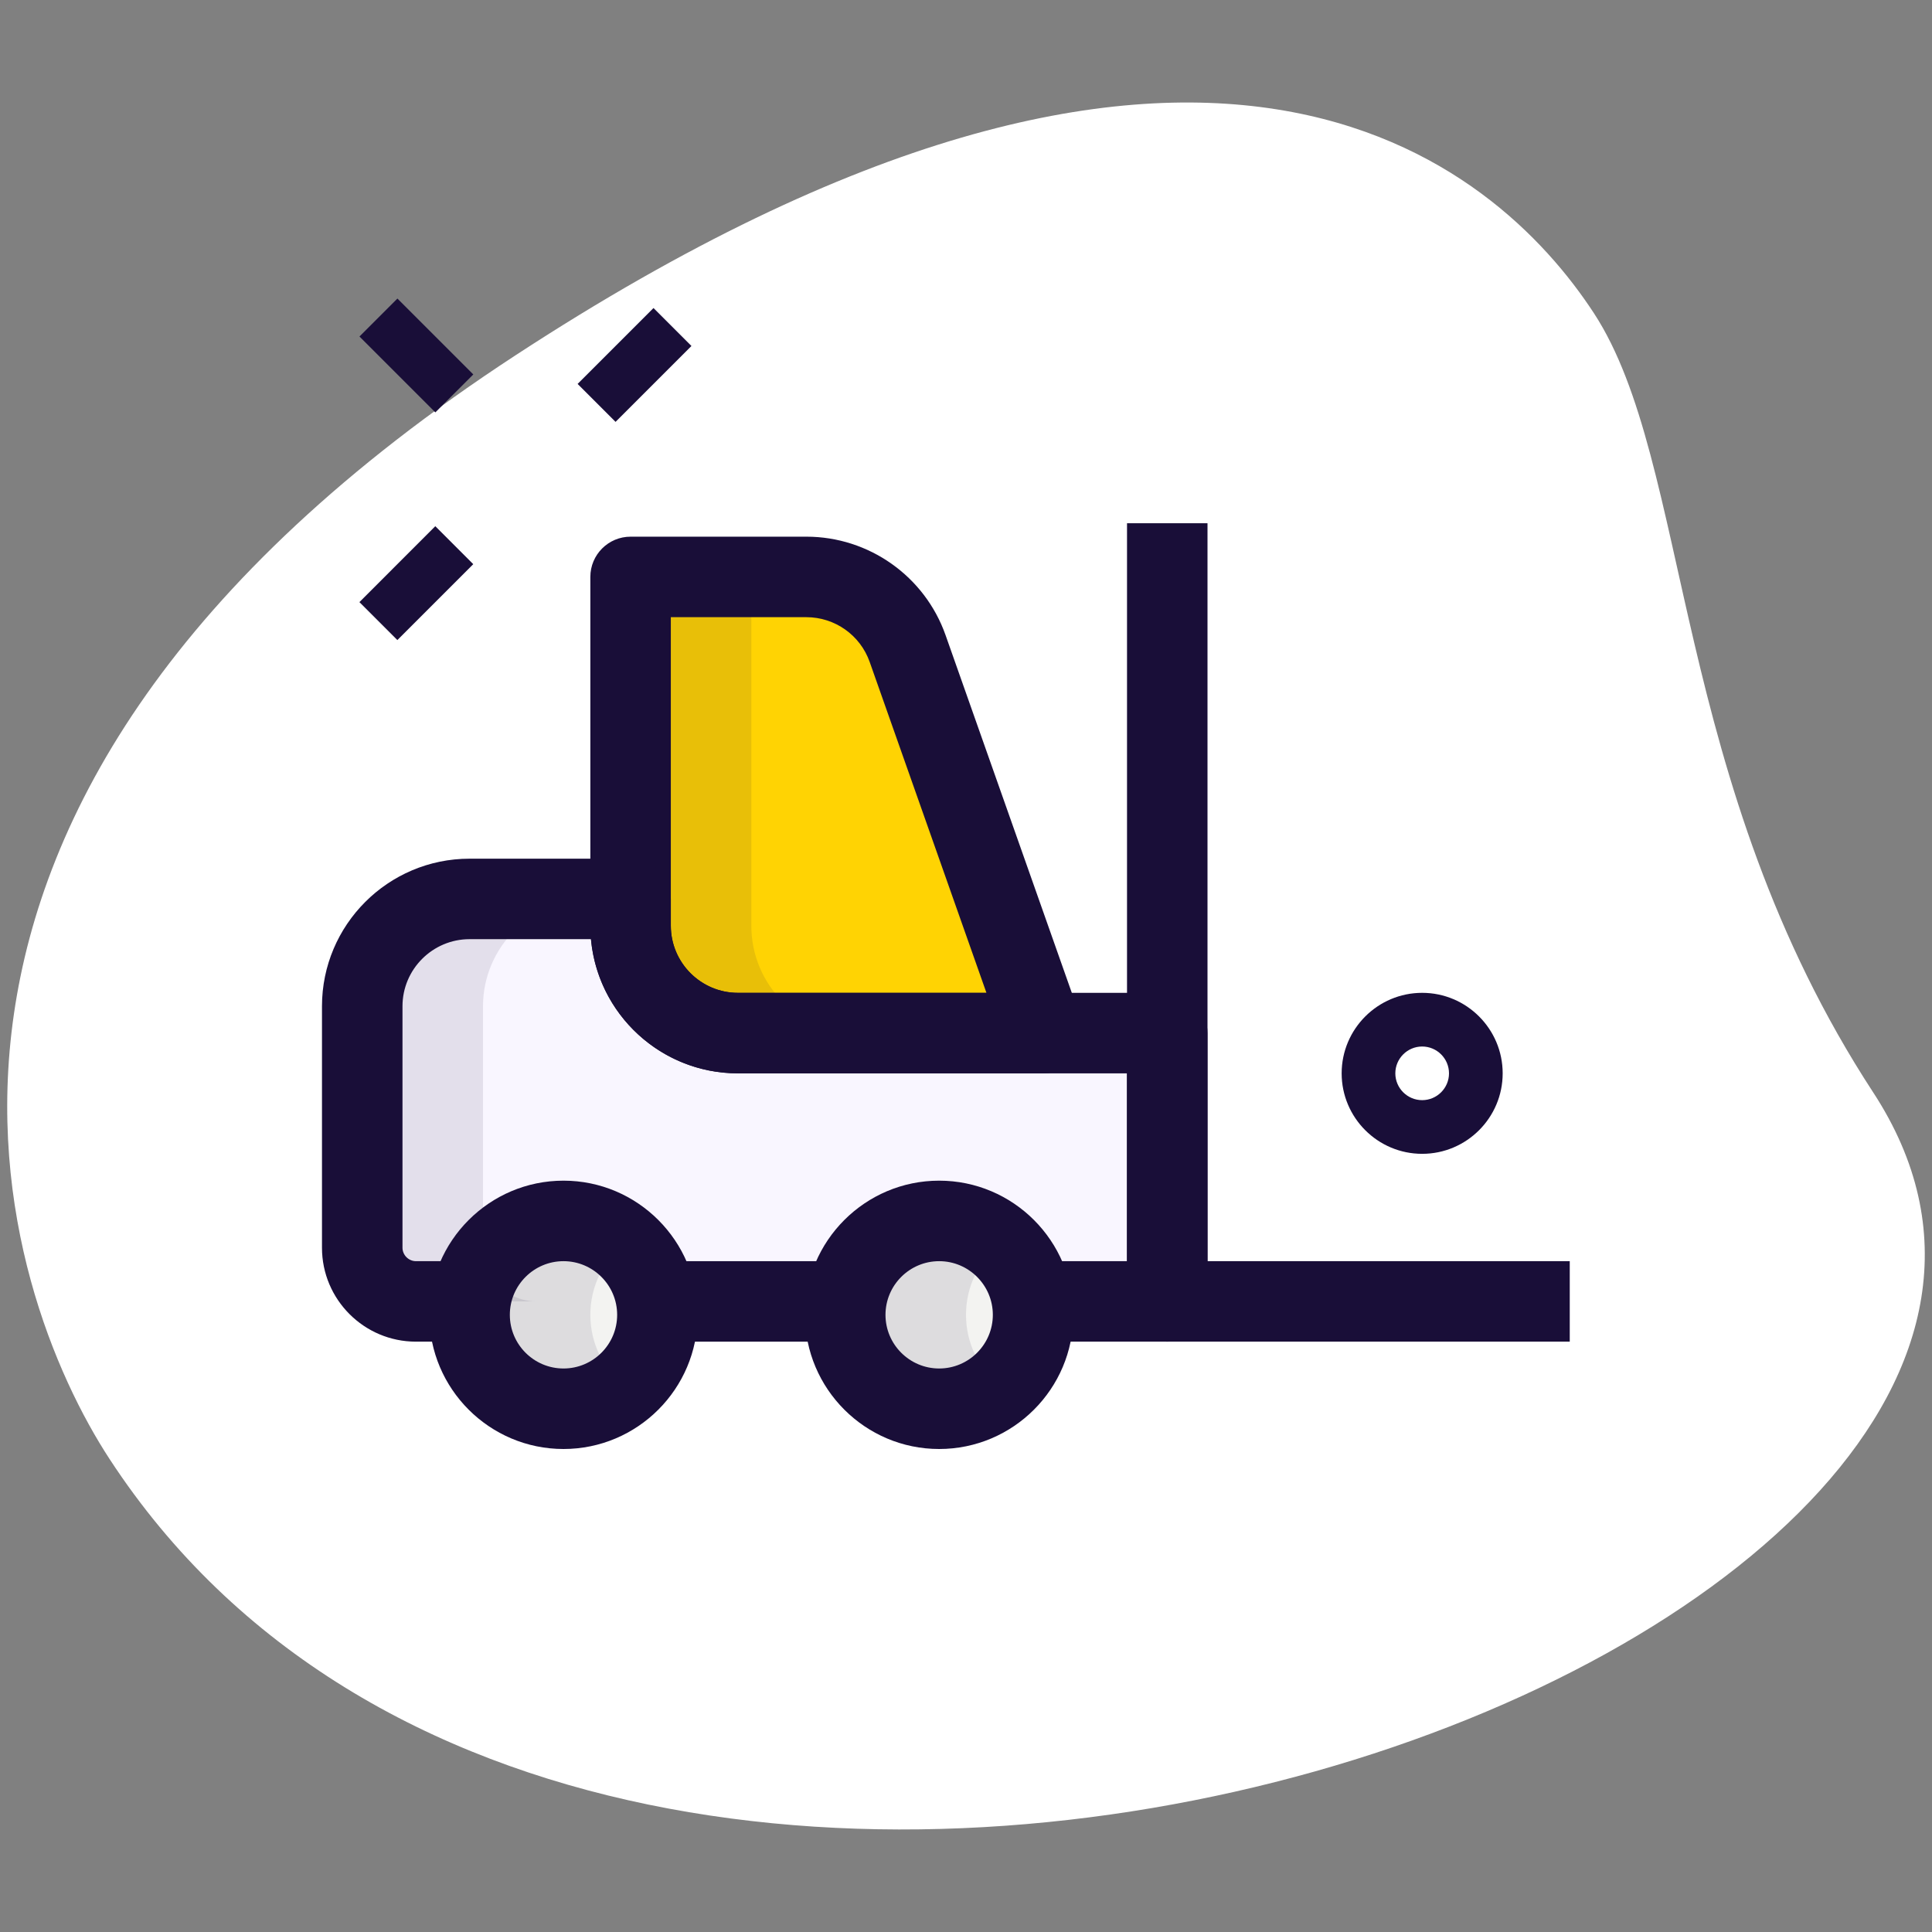 <svg width="64" height="64" viewBox="0 0 64 64" fill="none" xmlns="http://www.w3.org/2000/svg">
<rect x="0" y="0" width="64" height="64" fill="#808080" stroke="none"/>
<path d="M62.052 36.187C55.328 25.892 56.043 15.339 52.802 10.377C49.561 5.415 39.903 -3.14 17.081 11.767C-5.74 26.674 0.064 42.878 3.631 48.334C20.32 73.884 73.961 54.419 62.052 36.187Z" fill="white"/>
<path d="M20.889 19.111V30.667C20.889 32.631 22.48 34.222 24.444 34.222H34.563L30.067 21.483C29.566 20.06 28.222 19.111 26.714 19.111H20.889Z" fill="#FFD303"/>
<path d="M24.445 34.222C22.489 34.222 20.889 32.622 20.889 30.667V29.778H15.556C13.6 29.778 12 31.378 12 33.333V41.333C12 42.311 12.8 43.111 13.778 43.111H15.111H34.667H38.667V34.222H24.445Z" fill="#F9F6FF"/>
<path d="M18.667 46.667C20.385 46.667 21.778 45.274 21.778 43.556C21.778 41.837 20.385 40.444 18.667 40.444C16.949 40.444 15.556 41.837 15.556 43.556C15.556 45.274 16.949 46.667 18.667 46.667Z" fill="#F3F3F1"/>
<path d="M31.111 46.667C32.829 46.667 34.222 45.274 34.222 43.556C34.222 41.837 32.829 40.444 31.111 40.444C29.393 40.444 28 41.837 28 43.556C28 45.274 29.393 46.667 31.111 46.667Z" fill="#F3F3F1"/>
<path opacity="0.1" d="M24.889 30.667V19.111H20.889V30.667C20.889 32.631 22.48 34.222 24.444 34.222H28.444C26.48 34.222 24.889 32.631 24.889 30.667Z" fill="#190E38"/>
<path opacity="0.1" d="M16 41.333V33.333C16 31.378 17.6 29.778 19.556 29.778H15.556C13.6 29.778 12 31.378 12 33.333V41.333C12 42.311 12.8 43.111 13.778 43.111H15.111H17.778C16.8 43.111 16 42.311 16 41.333Z" fill="#190E38"/>
<path opacity="0.1" d="M19.556 43.556C19.556 42.603 19.993 41.762 20.667 41.191C20.125 40.732 19.433 40.444 18.667 40.444C16.949 40.444 15.556 41.838 15.556 43.556C15.556 45.273 16.949 46.667 18.667 46.667C19.433 46.667 20.125 46.379 20.667 45.92C19.993 45.349 19.556 44.508 19.556 43.556Z" fill="#190E38"/>
<path opacity="0.1" d="M32 43.556C32 42.603 32.437 41.762 33.111 41.191C32.569 40.732 31.877 40.444 31.111 40.444C29.394 40.444 28 41.838 28 43.556C28 45.273 29.394 46.667 31.111 46.667C31.877 46.667 32.569 46.379 33.111 45.92C32.437 45.349 32 44.508 32 43.556Z" fill="#190E38"/>
<path d="M19.134 12.718L21.648 10.204L22.905 11.461L20.391 13.975L19.134 12.718Z" fill="#190E38"/>
<path d="M11.906 19.946L14.42 17.431L15.677 18.689L13.163 21.203L11.906 19.946Z" fill="#190E38"/>
<path d="M11.908 11.147L13.165 9.89L15.679 12.404L14.422 13.661L11.908 11.147Z" fill="#190E38"/>
<path d="M47.111 38.222C45.641 38.222 44.444 37.026 44.444 35.556C44.444 34.085 45.641 32.889 47.111 32.889C48.581 32.889 49.778 34.085 49.778 35.556C49.778 37.026 48.581 38.222 47.111 38.222ZM47.111 34.667C46.622 34.667 46.222 35.065 46.222 35.556C46.222 36.046 46.622 36.444 47.111 36.444C47.6 36.444 48 36.046 48 35.556C48 35.065 47.6 34.667 47.111 34.667Z" fill="#190E38"/>
<path d="M34.562 35.556H24.445C21.748 35.556 19.556 33.364 19.556 30.667V19.111C19.556 18.375 20.153 17.778 20.889 17.778H26.713C28.782 17.778 30.635 19.088 31.323 21.04L35.819 33.778C35.963 34.185 35.901 34.638 35.65 34.992C35.399 35.346 34.996 35.556 34.562 35.556ZM22.222 20.445V30.667C22.222 31.892 23.22 32.889 24.445 32.889H32.677L28.809 21.927C28.496 21.04 27.655 20.445 26.713 20.445H22.222Z" fill="#190E38"/>
<path d="M38.666 44.444H34.666V41.778H37.333V35.556H24.444C21.897 35.556 19.801 33.6 19.577 31.111H15.555C14.331 31.111 13.333 32.108 13.333 33.333V41.333C13.333 41.575 13.536 41.778 13.778 41.778H15.111V44.444H13.778C12.062 44.444 10.666 43.049 10.666 41.333V33.333C10.666 30.637 12.858 28.445 15.555 28.445H20.889C21.625 28.445 22.222 29.042 22.222 29.778V30.667C22.222 31.892 23.219 32.889 24.444 32.889H38.666C39.403 32.889 40 33.486 40 34.222V43.111C40 43.847 39.403 44.444 38.666 44.444Z" fill="#190E38"/>
<path d="M22.222 41.778H27.555V44.444H22.222V41.778Z" fill="#190E38"/>
<path d="M52 44.444H38.667C37.931 44.444 37.334 43.847 37.334 43.111V17.333H40V41.778H52V44.444Z" fill="#190E38"/>
<path d="M18.667 48C16.215 48 14.222 46.005 14.222 43.556C14.222 41.106 16.215 39.111 18.667 39.111C21.118 39.111 23.111 41.106 23.111 43.556C23.111 46.005 21.118 48 18.667 48ZM18.667 41.778C17.685 41.778 16.889 42.576 16.889 43.556C16.889 44.535 17.685 45.333 18.667 45.333C19.648 45.333 20.444 44.535 20.444 43.556C20.444 42.576 19.648 41.778 18.667 41.778Z" fill="#190E38"/>
<path d="M31.111 48C28.659 48 26.666 46.005 26.666 43.556C26.666 41.106 28.659 39.111 31.111 39.111C33.562 39.111 35.555 41.106 35.555 43.556C35.555 46.005 33.562 48 31.111 48ZM31.111 41.778C30.13 41.778 29.333 42.576 29.333 43.556C29.333 44.535 30.13 45.333 31.111 45.333C32.092 45.333 32.889 44.535 32.889 43.556C32.889 42.576 32.092 41.778 31.111 41.778Z" fill="#190E38"/>
</svg>
